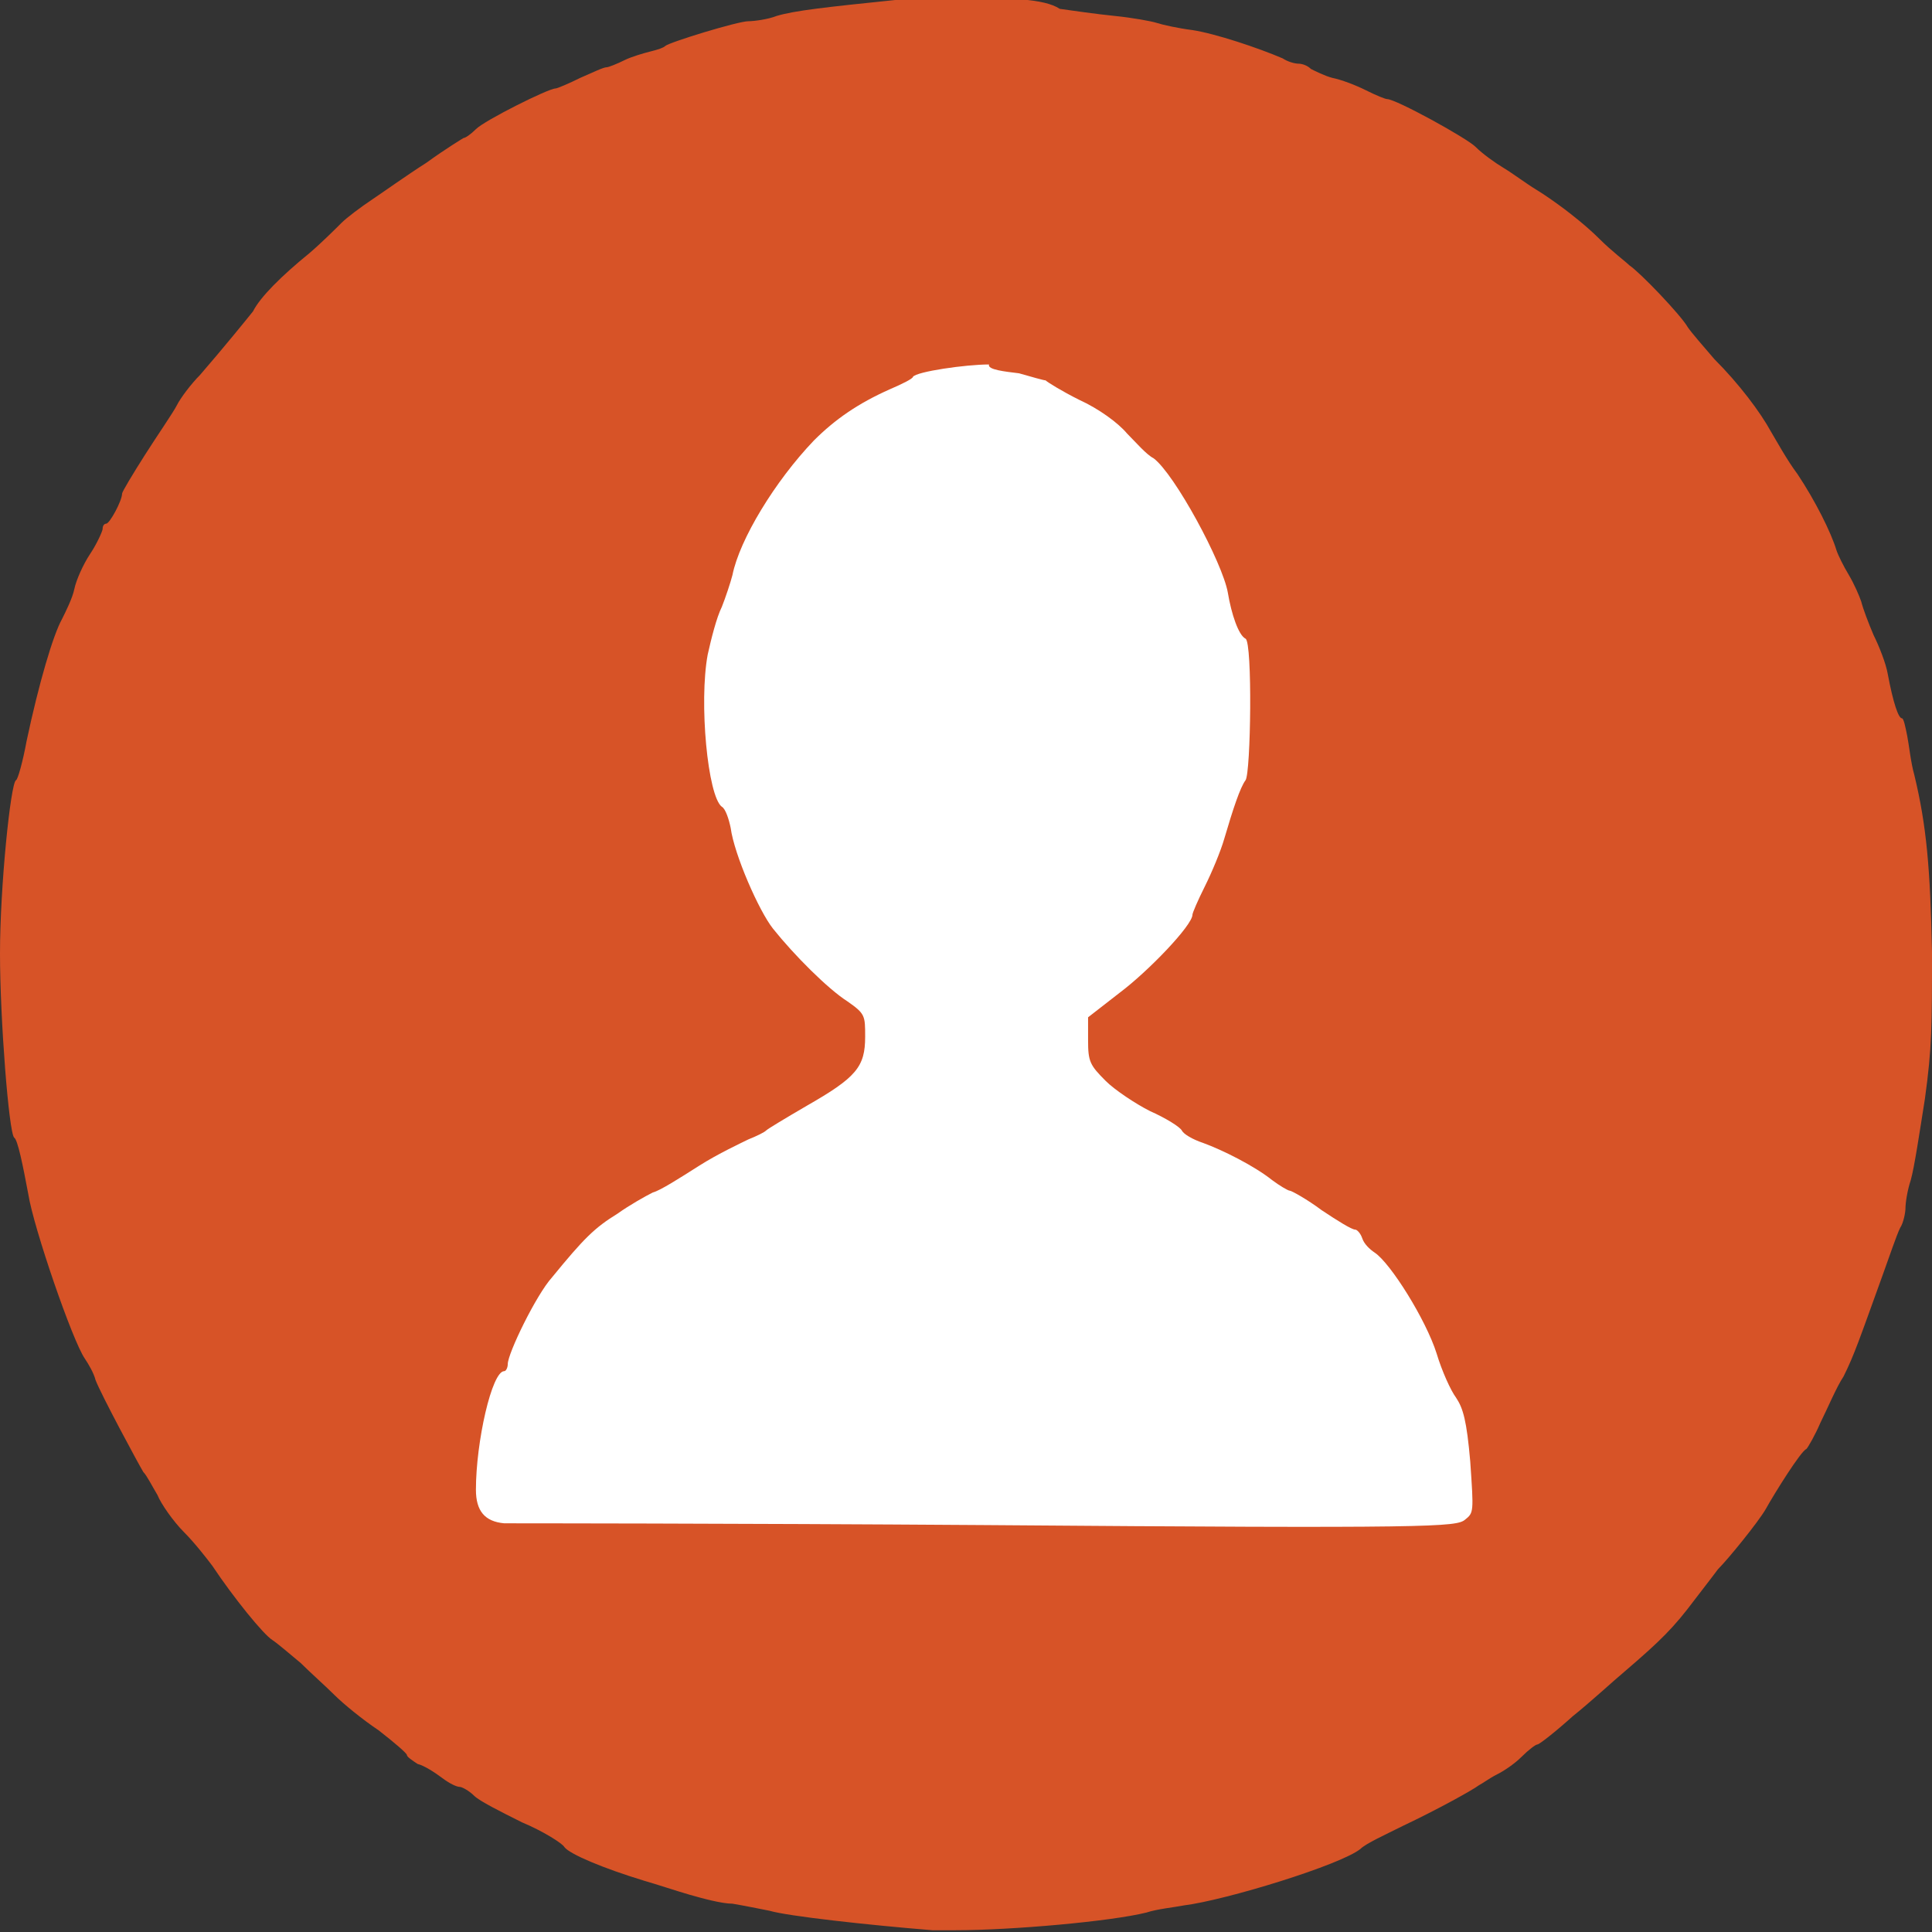 <?xml version="1.0" encoding="utf-8"?>
<!-- Generator: Adobe Illustrator 19.2.0, SVG Export Plug-In . SVG Version: 6.00 Build 0)  -->
<svg version="1.1" id="Layer_1" xmlns="http://www.w3.org/2000/svg" xmlns:xlink="http://www.w3.org/1999/xlink" x="0px" y="0px"
	 viewBox="0 0 109.2 109.2" style="enable-background:new 0 0 109.2 109.2;" xml:space="preserve">
<rect x="0" y="0" width="109.2" height="109.2" fill="#333333" stroke="none"/>
<style type="text/css">
	.st0{fill:#010101;}
	.st1{fill:#D75327;}
	.st2{fill:#FFFFFF;}
</style>
<g>
	<path class="st0" d="M29.1,25.3c0.1,0.1,0.1,0.8,0,1.8c-0.2,1.4-0.4,58.2-0.3,59.7c0.1,0.9-0.3,1.2-1.4,0.8c-1-0.3-2.1-1.3-2.6-2.1
		c-0.2-0.5-0.3-4.6-0.1-29.2l0.2-28.6l0.5-0.8C26.1,25.8,28.4,24.7,29.1,25.3z"/>
</g>
<g>
	<path class="st1" d="M54.9-0.1c-1.7,0-3.3,0-4.3,0.1c-3.9,0.4-5.7,0.6-6.7,0.9c-0.5,0.2-1.3,0.3-1.6,0.3l0,0
		c-0.6,0-4.5,1.2-4.7,1.4c-0.1,0.1-0.4,0.2-0.8,0.3s-1.1,0.3-1.5,0.5s-0.9,0.4-1,0.4l0,0c-0.2,0-0.8,0.3-1.5,0.6
		C32.2,4.7,31.5,5,31.4,5l0,0c-0.4,0-4,1.8-4.5,2.3c-0.3,0.3-0.6,0.5-0.7,0.5l0,0c0,0-1,0.6-2.1,1.4c-1.1,0.7-2.5,1.7-3.1,2.1
		s-1.4,1-1.7,1.3c-0.3,0.3-1.1,1.1-1.8,1.7c-1.6,1.3-2.8,2.5-3.2,3.3c-0.4,0.5-1.7,2.1-3,3.6c-0.5,0.5-1.1,1.3-1.3,1.7
		s-1.1,1.7-1.8,2.8c-0.7,1.1-1.3,2.1-1.3,2.2c0,0.4-0.7,1.7-0.9,1.7l0,0c-0.1,0-0.2,0.1-0.2,0.3c0,0.1-0.3,0.8-0.7,1.4
		c-0.4,0.6-0.8,1.5-0.9,2S3.7,34.6,3.5,35c-0.5,0.9-1.3,3.6-2,6.9C1.3,43,1,44.1,0.9,44.1c-0.3,0.2-0.9,6-0.9,9.8
		C0,57.6,0.5,64,0.8,64.3c0.2,0.1,0.5,1.6,0.8,3.2c0.3,1.9,2.5,8.3,3.2,9.3C5,77.1,5.3,77.6,5.4,78c0.3,0.8,2.4,4.7,2.7,5.2
		c0.2,0.2,0.5,0.8,0.8,1.3c0.2,0.5,0.9,1.5,1.5,2.1s1.3,1.5,1.6,1.9c1.2,1.8,2.9,3.9,3.4,4.2c0.3,0.2,1,0.8,1.6,1.3
		c0.5,0.5,1.4,1.3,1.9,1.8s1.6,1.4,2.5,2c0.9,0.7,1.6,1.3,1.6,1.4s0.3,0.3,0.6,0.5c0.4,0.1,1,0.5,1.4,0.8s0.8,0.5,1,0.5
		c0.1,0,0.5,0.2,0.8,0.5s1.5,0.9,2.7,1.5c1.2,0.5,2.3,1.2,2.4,1.4c0.3,0.4,2.2,1.2,4.5,1.9c0.7,0.2,1.9,0.6,2.6,0.8
		c0.7,0.2,1.8,0.5,2.4,0.5c0.6,0.1,1.6,0.3,2.1,0.4c1,0.3,5.5,0.8,9.2,1.1c0.4,0,0.8,0,1.3,0c3.2,0,8.8-0.5,10.8-1
		c0.6-0.2,1.6-0.3,2.1-0.4c2.4-0.3,8.9-2.3,10-3.2c0.3-0.3,1.4-0.8,2.4-1.3c1.9-0.9,3.9-2,4.3-2.3c0.2-0.1,0.6-0.4,1-0.6
		s1-0.6,1.4-1s0.8-0.7,0.9-0.7l0,0c0.1,0,1-0.7,2-1.6c1-0.8,2.3-2,2.9-2.5c2.1-1.8,2.8-2.5,4-4.1c0.7-0.9,1.3-1.7,1.3-1.7
		c0.6-0.6,2.3-2.7,2.7-3.4c0.5-0.9,2-3.3,2.3-3.4c0.1-0.1,0.5-0.8,0.8-1.5c0.4-0.8,0.9-2,1.3-2.6c0.6-1.2,0.9-2.1,2.2-5.7
		c0.4-1.1,0.8-2.3,1-2.7c0.2-0.3,0.3-0.9,0.3-1.1c0-0.3,0.1-1,0.3-1.6c0.2-0.7,0.5-2.7,0.8-4.6c0.4-2.9,0.4-4.1,0.4-8.3
		c-0.1-4.7-0.3-7.1-1-10c-0.2-0.7-0.3-1.7-0.4-2.2s-0.2-1-0.3-1c-0.2,0-0.5-0.9-0.8-2.5c-0.1-0.6-0.5-1.6-0.8-2.2
		c-0.3-0.7-0.6-1.5-0.7-1.9c-0.1-0.3-0.4-1-0.7-1.5c-0.3-0.5-0.6-1.1-0.7-1.4c-0.3-1-1.2-2.8-2.2-4.3c-0.6-0.8-1.2-1.9-1.5-2.4
		c-0.6-1.1-1.8-2.7-3.2-4.1c-0.6-0.7-1.3-1.5-1.5-1.8c-0.4-0.7-2.7-3.1-3.3-3.5c-0.2-0.2-1-0.8-1.7-1.5s-1.6-1.4-2-1.7
		s-1.1-0.8-1.6-1.1S85.5,9.8,85,9.5s-1.2-0.8-1.6-1.2c-0.5-0.5-4.5-2.7-5-2.7c-0.1,0-0.6-0.2-1.2-0.5s-1.4-0.6-1.9-0.7
		c-0.4-0.1-1-0.4-1.2-0.5c-0.2-0.2-0.5-0.3-0.7-0.3s-0.6-0.1-0.9-0.3c-1.4-0.6-3.8-1.4-5.1-1.6c-0.8-0.1-1.7-0.3-2-0.4
		C65.1,1.2,64,1,63,0.9s-2.4-0.3-3.1-0.4C59-0.1,56.9-0.1,54.9-0.1z"/>
</g>
<g>
	<path class="st2" d="M57.6,21.1c0.7,0.2,1.4,0.4,1.5,0.4c0.1,0.1,0.9,0.6,1.9,1.1c1.1,0.5,2.2,1.3,2.7,1.9c0.5,0.5,1.1,1.2,1.5,1.4
		c1.2,0.9,3.9,5.9,4.2,7.6c0.2,1.2,0.6,2.4,1,2.6c0.4,0.2,0.3,7.6,0,8c-0.3,0.4-0.7,1.6-1.2,3.3c-0.2,0.7-0.7,1.9-1.1,2.7
		c-0.4,0.8-0.7,1.5-0.7,1.6c0,0.6-2.5,3.2-4.1,4.4l-1.8,1.4l0,1.3c0,1.2,0.1,1.4,1,2.3c0.5,0.5,1.7,1.3,2.5,1.7
		c0.9,0.4,1.7,0.9,1.8,1.1c0.1,0.2,0.6,0.5,1.2,0.7c1.1,0.4,2.9,1.3,3.9,2.1c0.4,0.3,0.9,0.6,1,0.6c0.1,0,1,0.5,1.8,1.1
		c0.9,0.6,1.7,1.1,1.9,1.1c0.1,0,0.3,0.2,0.4,0.5c0.1,0.3,0.4,0.6,0.7,0.8c0.9,0.6,2.9,3.8,3.5,5.7c0.3,1,0.8,2.1,1.1,2.5
		c0.4,0.6,0.6,1.3,0.8,3.6c0.2,2.9,0.2,2.9-0.3,3.3c-0.5,0.4-1.7,0.5-27.1,0.3c-14.6-0.1-26.9-0.1-27.2-0.1
		c-1.1-0.1-1.6-0.7-1.6-1.9c0-2.7,0.9-6.7,1.6-6.7c0.1,0,0.2-0.2,0.2-0.4c0-0.6,1.6-3.9,2.5-4.9c1.8-2.2,2.4-2.8,3.7-3.6
		c0.7-0.5,1.6-1,2-1.2c0.4-0.1,1.5-0.8,2.6-1.5c1.1-0.7,2.4-1.3,2.8-1.5c0.5-0.2,0.9-0.4,1-0.5c0.1-0.1,1.1-0.7,2.3-1.4
		c2.8-1.6,3.3-2.2,3.3-3.9c0-1.2,0-1.3-1-2c-1.1-0.7-3-2.6-4.2-4.1c-0.8-1-2.2-4.2-2.4-5.7c-0.1-0.5-0.3-1.1-0.5-1.2
		c-0.8-0.6-1.3-5.9-0.8-8.6c0.2-0.9,0.5-2.1,0.8-2.7c0.2-0.5,0.5-1.4,0.6-1.8c0.4-2,2.4-5.3,4.6-7.6c1.2-1.2,2.5-2.1,4.3-2.9
		c0.7-0.3,1.3-0.6,1.3-0.7c0.2-0.3,3-0.7,4.3-0.7C55.8,20.9,56.8,21,57.6,21.1z"/>
</g>
</svg>
